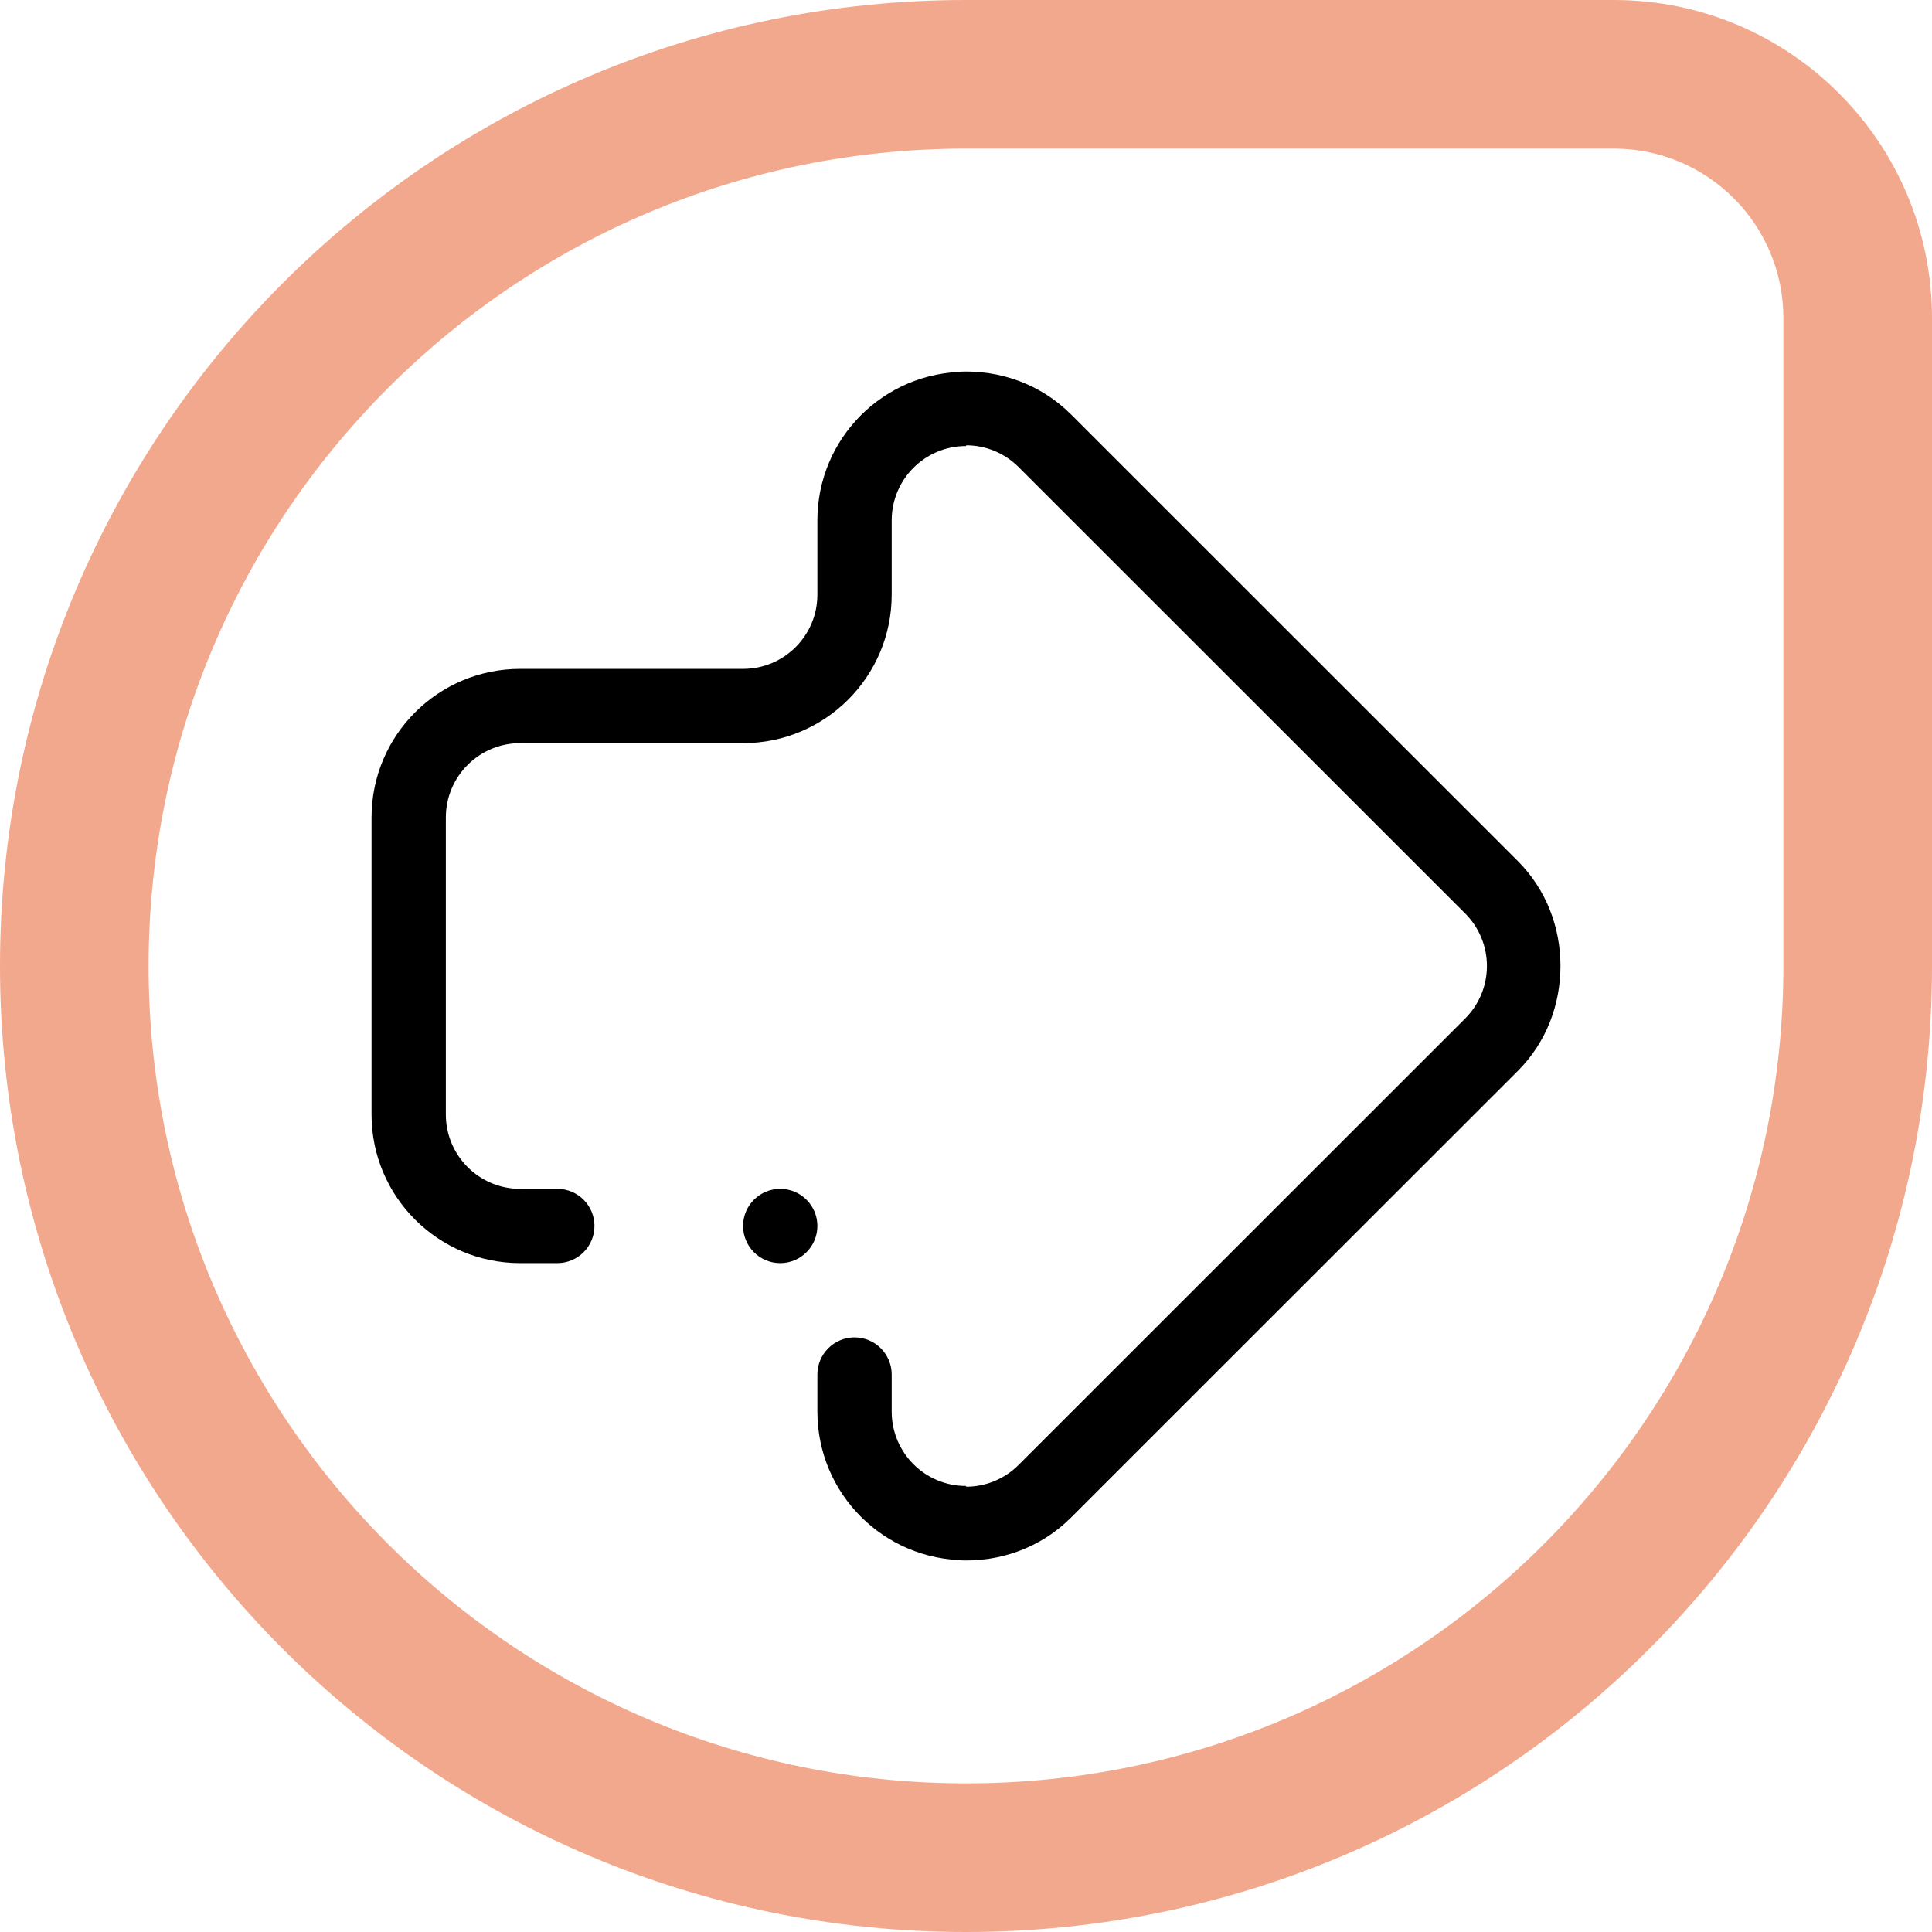 <svg width="52" height="52" viewBox="0 0 52 52" fill="none" xmlns="http://www.w3.org/2000/svg">
<path fill-rule="evenodd" clip-rule="evenodd" d="M40.849 28.828L28.829 40.843C27.992 41.68 26.877 42.053 25.782 41.994H26C23.791 41.994 22 40.203 22 37.995V36.996C22 36.444 22.448 35.996 23 35.996C23.552 35.996 24 36.444 24 36.996V37.995C24 39.099 24.895 39.995 26 39.995C26 39.995 26.003 40.003 26.008 40.015C26.517 40.013 27.025 39.818 27.414 39.43L39.435 27.413C40.216 26.633 40.216 25.367 39.435 24.586L27.414 12.57C27.025 12.182 26.517 11.987 26.007 11.985C26.003 11.997 26 12.005 26 12.005C24.895 12.005 24 12.901 24 14.005V16.004C24 18.212 22.209 20.002 20 20.002H14C12.896 20.002 12 20.898 12 22.002V29.998C12 31.103 12.896 31.998 14 31.998H15C15.552 31.998 16 32.445 16 32.997C16 33.549 15.552 33.997 15 33.997H14C11.791 33.997 10 32.207 10 29.998V22.002C10 19.793 11.791 18.003 14 18.003H20C21.105 18.003 22 17.108 22 16.004V14.005C22 11.796 23.791 10.006 26 10.006H25.783C26.878 9.947 27.992 10.32 28.829 11.157L40.849 23.172C41.63 23.953 42 24.977 42 26C42 27.023 41.63 28.047 40.849 28.828ZM21 31.998C21.552 31.998 22 32.445 22 32.997C22 33.549 21.552 33.997 21 33.997C20.448 33.997 20 33.549 20 32.997C20 32.445 20.448 31.998 21 31.998Z" fill="black"/>
<path d="M26 4H43.439V0H26V4ZM48 8.561V26H52V8.561H48ZM26 48C13.85 48 4 38.15 4 26H0C0 40.359 11.641 52 26 52V48ZM48 26C48 38.15 38.15 48 26 48V52C40.359 52 52 40.359 52 26H48ZM43.439 4C45.958 4 48 6.042 48 8.561H52C52 3.833 48.167 0 43.439 0V4ZM26 0C11.641 0 0 11.641 0 26H4C4 13.85 13.85 4 26 4V0Z" fill="#F2A88D"/>
</svg>
